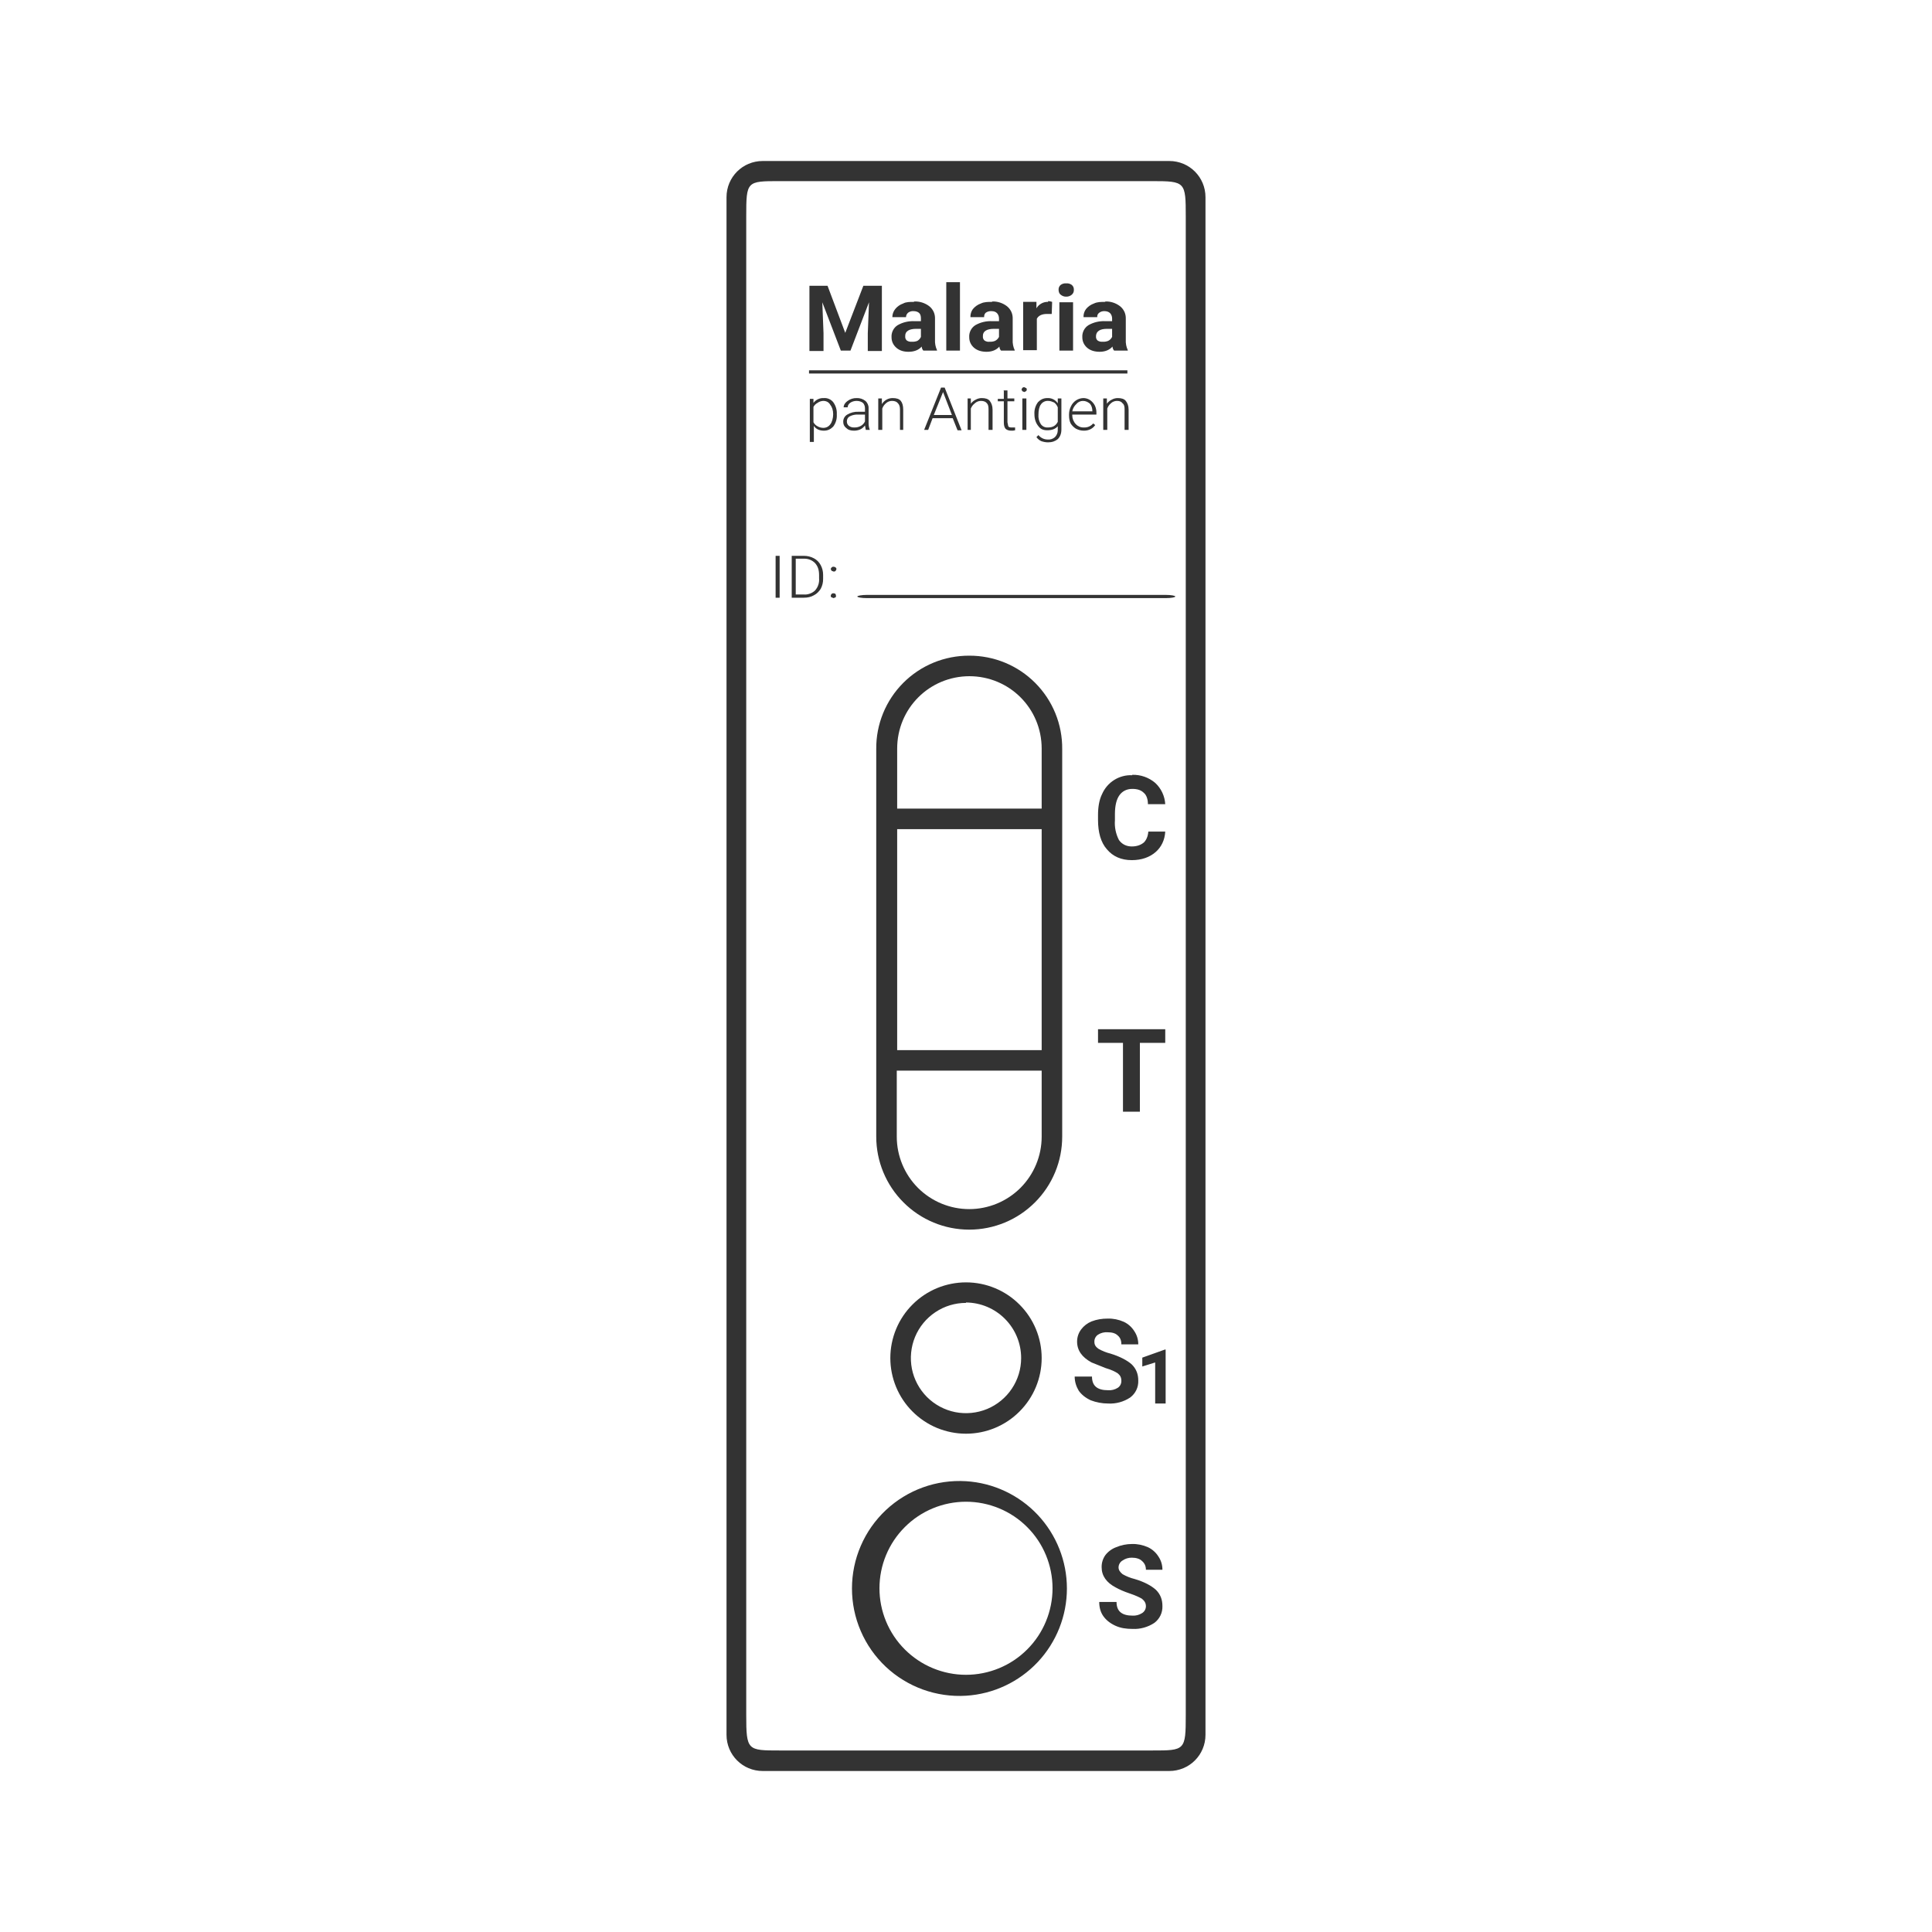 <svg width="48" height="48" viewBox="0 0 48 48" fill="none" xmlns="http://www.w3.org/2000/svg">
<path d="M18.95 4C18.45 4 18.05 4.4 18.05 4.9V43.1C18.05 43.6 18.45 44 18.95 44H29.05C29.55 44 29.95 43.6 29.95 43.1V4.9C29.95 4.4 29.55 4 29.05 4H18.95ZM19.37 4.5H28.63C29.45 4.5 29.46 4.52 29.46 5.38V42.61C29.46 43.49 29.44 43.49 28.63 43.49H19.37C18.57 43.49 18.54 43.49 18.54 42.61V5.38C18.54 4.5 18.55 4.5 19.37 4.5ZM23.51 7.01V8.71H23.85V7.01H23.51ZM26.49 7.04C26.44 7.035 26.39 7.05 26.35 7.08C26.333 7.095 26.32 7.114 26.311 7.134C26.303 7.155 26.299 7.178 26.3 7.2C26.3 7.25 26.32 7.3 26.35 7.32C26.389 7.354 26.439 7.372 26.49 7.37C26.541 7.372 26.591 7.354 26.63 7.32C26.647 7.305 26.66 7.286 26.669 7.266C26.677 7.245 26.681 7.222 26.68 7.2C26.681 7.178 26.677 7.155 26.669 7.134C26.66 7.114 26.647 7.095 26.63 7.08C26.59 7.05 26.54 7.035 26.49 7.04ZM20.11 7.1V8.72H20.46V8.28L20.43 7.51L20.89 8.71H21.13L21.59 7.51L21.56 8.28V8.72H21.91V7.1H21.45L21 8.27L20.56 7.1H20.1H20.11ZM22.71 7.5C22.61 7.5 22.51 7.5 22.44 7.54C22.361 7.567 22.292 7.615 22.24 7.68C22.195 7.737 22.17 7.807 22.17 7.88H22.51C22.51 7.83 22.53 7.8 22.56 7.77C22.6 7.74 22.65 7.725 22.7 7.73C22.76 7.73 22.81 7.75 22.84 7.78C22.87 7.81 22.88 7.86 22.88 7.91V7.98H22.73C22.58 7.971 22.43 8.005 22.3 8.08C22.25 8.112 22.21 8.157 22.184 8.21C22.158 8.262 22.146 8.321 22.15 8.38C22.15 8.48 22.19 8.57 22.27 8.64C22.35 8.71 22.45 8.74 22.57 8.74C22.71 8.74 22.82 8.7 22.9 8.61C22.9 8.65 22.92 8.69 22.94 8.71H23.28V8.7C23.242 8.619 23.225 8.529 23.23 8.44V7.92C23.232 7.861 23.221 7.802 23.197 7.748C23.172 7.695 23.136 7.647 23.09 7.61C22.982 7.526 22.847 7.484 22.71 7.49V7.5ZM24.65 7.5C24.55 7.5 24.45 7.5 24.37 7.54C24.292 7.567 24.223 7.616 24.17 7.68C24.128 7.738 24.107 7.809 24.11 7.88H24.45C24.45 7.83 24.46 7.8 24.49 7.77C24.531 7.741 24.58 7.727 24.63 7.73C24.7 7.73 24.74 7.75 24.77 7.78C24.8 7.81 24.82 7.86 24.82 7.91V7.98H24.66C24.51 7.971 24.36 8.005 24.23 8.08C24.18 8.112 24.14 8.157 24.114 8.21C24.088 8.262 24.076 8.321 24.08 8.38C24.08 8.48 24.12 8.57 24.2 8.64C24.28 8.71 24.39 8.74 24.51 8.74C24.64 8.74 24.75 8.7 24.83 8.61C24.83 8.65 24.85 8.69 24.87 8.71H25.21V8.7C25.172 8.619 25.155 8.529 25.16 8.44V7.92C25.162 7.861 25.151 7.802 25.127 7.748C25.102 7.695 25.066 7.647 25.02 7.61C24.915 7.528 24.784 7.485 24.65 7.49V7.5ZM26.04 7.5C25.982 7.498 25.924 7.511 25.873 7.54C25.822 7.568 25.779 7.609 25.75 7.66V7.5H25.42V8.7H25.76V7.92C25.8 7.84 25.89 7.8 26.01 7.8H26.13L26.14 7.5C26.108 7.489 26.074 7.482 26.04 7.48V7.5ZM27.46 7.5C27.36 7.5 27.26 7.5 27.18 7.54C27.102 7.567 27.032 7.616 26.98 7.68C26.938 7.738 26.916 7.808 26.92 7.88H27.26C27.26 7.83 27.27 7.8 27.31 7.77C27.347 7.742 27.393 7.728 27.44 7.73C27.5 7.73 27.55 7.75 27.58 7.78C27.61 7.81 27.63 7.86 27.63 7.91V7.98H27.47C27.32 7.971 27.171 8.005 27.04 8.08C26.991 8.112 26.95 8.157 26.924 8.21C26.898 8.262 26.886 8.321 26.89 8.38C26.89 8.48 26.93 8.57 27.01 8.64C27.09 8.71 27.2 8.74 27.32 8.74C27.45 8.74 27.56 8.7 27.64 8.61C27.64 8.65 27.66 8.69 27.68 8.71H28.02V8.7C27.982 8.619 27.965 8.529 27.97 8.44V7.92C27.972 7.861 27.961 7.802 27.937 7.748C27.912 7.695 27.876 7.647 27.83 7.61C27.724 7.528 27.594 7.485 27.46 7.49V7.5ZM26.32 7.51V8.71H26.66V7.51H26.32ZM22.76 8.17H22.88V8.37C22.862 8.412 22.83 8.447 22.79 8.47C22.745 8.487 22.698 8.494 22.65 8.49C22.608 8.494 22.565 8.484 22.53 8.46C22.516 8.448 22.505 8.432 22.498 8.415C22.491 8.397 22.488 8.379 22.49 8.36V8.34C22.49 8.23 22.59 8.17 22.76 8.17ZM24.69 8.17H24.82V8.37C24.799 8.413 24.763 8.449 24.72 8.47C24.679 8.486 24.634 8.493 24.59 8.49C24.544 8.497 24.498 8.486 24.46 8.46C24.446 8.448 24.435 8.432 24.428 8.415C24.421 8.397 24.418 8.379 24.42 8.36V8.34C24.42 8.23 24.52 8.17 24.69 8.17ZM27.5 8.17H27.63V8.37C27.609 8.414 27.574 8.449 27.53 8.47C27.485 8.487 27.438 8.494 27.39 8.49C27.348 8.494 27.305 8.484 27.27 8.46C27.256 8.448 27.245 8.432 27.238 8.415C27.231 8.397 27.228 8.379 27.23 8.36V8.34C27.24 8.23 27.33 8.17 27.5 8.17ZM20.1 9.2V9.28H28.01V9.2H20.11H20.1ZM25.45 9.62C25.43 9.62 25.41 9.62 25.4 9.64C25.388 9.65 25.381 9.665 25.38 9.68L25.4 9.72L25.45 9.74L25.49 9.72C25.496 9.715 25.501 9.709 25.505 9.702C25.508 9.695 25.51 9.688 25.51 9.68C25.51 9.66 25.51 9.65 25.49 9.64L25.45 9.62ZM23.38 9.63L22.96 10.68H23.06L23.17 10.39H23.67L23.79 10.69H23.89L23.47 9.63H23.38ZM24.94 9.71V9.91H24.79V9.97H24.94V10.49C24.94 10.56 24.95 10.61 24.98 10.65C25.01 10.68 25.06 10.7 25.12 10.7C25.154 10.702 25.188 10.699 25.22 10.69V10.62H25.14C25.1 10.62 25.07 10.62 25.05 10.59L25.03 10.49V9.97H25.2V9.9H25.03V9.7H24.93L24.94 9.71ZM23.43 9.74L23.65 10.31H23.2L23.43 9.74ZM20.47 9.89C20.42 9.887 20.37 9.896 20.325 9.917C20.279 9.938 20.24 9.97 20.21 10.01V9.91H20.12V10.98H20.22V10.58C20.27 10.66 20.36 10.7 20.47 10.7C20.57 10.7 20.64 10.66 20.7 10.6C20.765 10.514 20.797 10.408 20.79 10.3V10.29C20.796 10.183 20.764 10.076 20.7 9.99C20.673 9.956 20.637 9.929 20.597 9.912C20.557 9.894 20.514 9.887 20.47 9.89ZM21.28 9.89C21.201 9.889 21.124 9.913 21.06 9.96C21 10 20.96 10.06 20.96 10.12H21.06C21.06 10.08 21.08 10.04 21.12 10.01C21.16 9.98 21.22 9.96 21.28 9.96C21.35 9.96 21.4 9.98 21.44 10.01C21.47 10.04 21.49 10.09 21.49 10.14V10.23H21.33C21.232 10.225 21.134 10.25 21.05 10.3C21.019 10.318 20.993 10.344 20.975 10.376C20.957 10.408 20.949 10.444 20.95 10.48C20.95 10.54 20.97 10.59 21.02 10.63C21.07 10.68 21.13 10.7 21.22 10.7C21.271 10.7 21.322 10.69 21.37 10.67C21.418 10.648 21.459 10.613 21.49 10.57L21.51 10.68H21.61C21.589 10.626 21.579 10.568 21.58 10.51V10.14C21.581 10.106 21.574 10.072 21.56 10.041C21.546 10.01 21.526 9.982 21.5 9.96C21.438 9.911 21.359 9.886 21.28 9.89ZM22.18 9.89C22.126 9.889 22.072 9.903 22.025 9.929C21.978 9.955 21.938 9.994 21.91 10.04V9.9H21.82V10.68H21.92V10.15C21.938 10.099 21.969 10.055 22.01 10.02C22.05 9.98 22.11 9.96 22.16 9.96C22.23 9.96 22.28 9.98 22.31 10.02C22.34 10.05 22.36 10.1 22.36 10.17V10.68H22.44V10.18C22.44 10.08 22.42 10.01 22.38 9.96C22.34 9.91 22.27 9.89 22.18 9.89ZM24.39 9.89C24.337 9.89 24.286 9.904 24.24 9.93C24.192 9.953 24.151 9.987 24.12 10.03V9.9H24.04V10.68H24.12V10.15C24.141 10.098 24.175 10.053 24.22 10.02C24.26 9.98 24.32 9.96 24.37 9.96C24.44 9.96 24.49 9.98 24.52 10.02C24.55 10.05 24.56 10.1 24.56 10.17V10.68H24.66V10.18C24.66 10.08 24.63 10.01 24.59 9.96C24.55 9.91 24.48 9.89 24.39 9.89ZM26.02 9.89C25.92 9.89 25.85 9.93 25.79 9.99C25.725 10.076 25.693 10.182 25.7 10.29C25.7 10.42 25.74 10.52 25.8 10.59C25.85 10.66 25.92 10.69 26.02 10.69C26.13 10.69 26.22 10.66 26.28 10.59V10.69C26.28 10.76 26.25 10.82 26.21 10.86C26.186 10.882 26.157 10.898 26.126 10.909C26.095 10.919 26.062 10.923 26.03 10.92C25.986 10.92 25.942 10.91 25.903 10.891C25.863 10.872 25.828 10.844 25.8 10.81L25.75 10.86C25.78 10.903 25.822 10.938 25.87 10.96C25.93 10.98 25.98 10.99 26.04 10.99C26.14 10.99 26.22 10.96 26.28 10.91C26.34 10.85 26.37 10.77 26.37 10.67V9.9H26.28V10.02C26.252 9.977 26.213 9.943 26.168 9.92C26.122 9.897 26.071 9.887 26.02 9.89ZM26.91 9.89C26.846 9.893 26.785 9.913 26.732 9.948C26.679 9.984 26.637 10.033 26.61 10.09C26.578 10.152 26.561 10.22 26.56 10.29V10.32C26.56 10.39 26.57 10.46 26.6 10.52C26.63 10.57 26.68 10.62 26.73 10.65C26.79 10.68 26.85 10.7 26.93 10.7C27.05 10.7 27.15 10.65 27.21 10.56L27.16 10.52C27.132 10.553 27.097 10.58 27.057 10.597C27.017 10.615 26.974 10.622 26.93 10.62C26.893 10.622 26.856 10.616 26.821 10.602C26.787 10.588 26.756 10.567 26.73 10.54C26.673 10.481 26.641 10.402 26.64 10.32V10.3H27.24V10.25C27.24 10.14 27.2 10.05 27.14 9.99C27.111 9.958 27.076 9.932 27.036 9.915C26.996 9.898 26.953 9.889 26.91 9.89ZM27.77 9.89C27.717 9.89 27.666 9.904 27.62 9.93C27.572 9.953 27.531 9.987 27.5 10.03V9.9H27.41V10.68H27.51V10.15C27.528 10.099 27.559 10.055 27.6 10.02C27.64 9.98 27.7 9.96 27.75 9.96C27.82 9.96 27.86 9.98 27.89 10.02C27.93 10.05 27.94 10.1 27.94 10.17V10.68H28.04V10.18C28.04 10.08 28.01 10.01 27.97 9.96C27.93 9.91 27.86 9.89 27.77 9.89ZM25.4 9.9V10.68H25.5V9.9H25.4ZM26.9 9.96C26.98 9.96 27.03 9.99 27.08 10.03C27.12 10.08 27.14 10.14 27.14 10.22H26.64C26.653 10.151 26.688 10.087 26.74 10.04C26.78 9.99 26.84 9.96 26.91 9.96H26.9ZM20.45 9.96C20.53 9.96 20.59 9.99 20.63 10.06C20.67 10.11 20.7 10.19 20.7 10.29C20.7 10.39 20.67 10.49 20.63 10.54C20.61 10.569 20.583 10.592 20.552 10.608C20.52 10.624 20.485 10.631 20.45 10.63C20.401 10.629 20.352 10.615 20.31 10.59C20.267 10.568 20.232 10.533 20.21 10.49V10.11C20.233 10.067 20.267 10.033 20.31 10.01C20.351 9.98 20.399 9.963 20.45 9.96ZM26.04 9.96C26.1 9.96 26.14 9.98 26.19 10C26.23 10.03 26.26 10.07 26.28 10.12V10.48C26.23 10.58 26.15 10.62 26.04 10.62C26.006 10.623 25.971 10.618 25.939 10.604C25.908 10.59 25.881 10.568 25.86 10.54C25.814 10.469 25.793 10.384 25.8 10.3C25.8 10.2 25.82 10.1 25.86 10.05C25.879 10.02 25.906 9.997 25.938 9.981C25.97 9.965 26.005 9.958 26.04 9.96ZM21.33 10.3H21.49V10.47C21.469 10.516 21.434 10.554 21.39 10.58C21.338 10.609 21.279 10.623 21.22 10.62C21.173 10.622 21.127 10.608 21.09 10.58C21.074 10.567 21.061 10.55 21.052 10.531C21.044 10.512 21.04 10.491 21.04 10.47C21.04 10.42 21.06 10.37 21.12 10.34C21.182 10.31 21.251 10.296 21.32 10.3H21.33ZM19.27 13.81V14.85H19.37V13.81H19.27ZM19.67 13.81V14.85H19.97C20.07 14.85 20.15 14.83 20.22 14.79C20.3 14.75 20.35 14.69 20.39 14.63C20.431 14.553 20.452 14.467 20.45 14.38V14.28C20.45 14.196 20.43 14.114 20.39 14.04C20.352 13.967 20.293 13.908 20.22 13.87C20.146 13.831 20.064 13.81 19.98 13.81H19.67ZM19.77 13.88H19.98C20.09 13.88 20.18 13.92 20.25 13.99C20.32 14.07 20.35 14.16 20.35 14.29V14.37C20.355 14.424 20.348 14.479 20.331 14.53C20.314 14.582 20.286 14.629 20.25 14.67C20.213 14.705 20.169 14.732 20.12 14.749C20.072 14.767 20.021 14.774 19.97 14.77H19.77V13.88ZM20.71 14.08C20.69 14.08 20.68 14.08 20.66 14.1C20.648 14.11 20.641 14.125 20.64 14.14L20.66 14.18L20.71 14.2C20.73 14.2 20.75 14.2 20.76 14.18C20.766 14.175 20.771 14.169 20.775 14.162C20.778 14.155 20.78 14.148 20.78 14.14C20.78 14.12 20.78 14.11 20.76 14.1C20.753 14.094 20.746 14.088 20.737 14.085C20.728 14.082 20.719 14.08 20.71 14.08ZM20.71 14.74C20.69 14.74 20.67 14.74 20.66 14.76C20.654 14.765 20.649 14.771 20.645 14.778C20.642 14.785 20.64 14.792 20.64 14.8C20.64 14.82 20.64 14.83 20.66 14.84L20.71 14.86L20.76 14.84C20.764 14.834 20.768 14.828 20.769 14.821C20.771 14.814 20.771 14.807 20.77 14.8L20.76 14.76C20.753 14.754 20.746 14.748 20.737 14.745C20.728 14.742 20.719 14.74 20.71 14.74ZM21.54 14.78C21.41 14.78 21.3 14.8 21.3 14.82C21.3 14.84 21.4 14.86 21.54 14.86H28.96C29.1 14.86 29.2 14.84 29.2 14.82C29.2 14.8 29.1 14.78 28.96 14.78H21.54ZM24.08 16.29C23.775 16.289 23.474 16.348 23.192 16.464C22.911 16.58 22.655 16.751 22.44 16.967C22.225 17.183 22.055 17.439 21.94 17.721C21.825 18.003 21.767 18.305 21.77 18.61V28.24C21.77 28.853 22.013 29.44 22.447 29.873C22.88 30.307 23.467 30.55 24.08 30.55C24.693 30.55 25.28 30.307 25.713 29.873C26.147 29.44 26.39 28.853 26.39 28.24V18.61C26.393 18.305 26.335 18.003 26.22 17.721C26.105 17.439 25.935 17.183 25.72 16.967C25.505 16.751 25.249 16.58 24.968 16.464C24.686 16.348 24.385 16.289 24.08 16.29ZM24.08 16.8C25.08 16.8 25.88 17.6 25.88 18.6V20.09H22.29V18.6C22.29 17.6 23.09 16.8 24.09 16.8H24.08ZM28.13 19.26C27.972 19.253 27.816 19.294 27.682 19.378C27.548 19.462 27.443 19.585 27.38 19.73C27.31 19.87 27.28 20.05 27.28 20.25V20.37C27.28 20.68 27.35 20.93 27.5 21.1C27.65 21.28 27.86 21.37 28.12 21.37C28.36 21.37 28.56 21.3 28.71 21.17C28.85 21.05 28.94 20.87 28.95 20.66H28.53C28.52 20.78 28.48 20.87 28.42 20.93C28.35 20.99 28.25 21.03 28.12 21.03C27.98 21.03 27.87 20.97 27.8 20.87C27.722 20.719 27.687 20.549 27.7 20.38V20.23C27.7 20.01 27.74 19.86 27.81 19.76C27.88 19.66 27.99 19.6 28.13 19.6C28.26 19.6 28.35 19.63 28.42 19.7C28.48 19.75 28.52 19.85 28.52 19.98H28.95C28.939 19.778 28.849 19.587 28.7 19.45C28.541 19.315 28.338 19.244 28.13 19.25V19.26ZM22.29 20.6H25.88V26.09H22.29V20.6ZM27.28 25.57V25.91H27.9V27.62H28.32V25.91H28.95V25.57H27.28ZM22.28 26.6H25.88V28.24C25.88 28.717 25.69 29.175 25.353 29.513C25.015 29.85 24.557 30.04 24.08 30.04C23.603 30.04 23.145 29.85 22.807 29.513C22.47 29.175 22.28 28.717 22.28 28.24V26.6ZM24 31.86C23.753 31.86 23.509 31.909 23.28 32.003C23.052 32.098 22.845 32.236 22.671 32.411C22.496 32.585 22.358 32.792 22.263 33.021C22.169 33.249 22.12 33.493 22.12 33.74C22.12 33.987 22.169 34.231 22.263 34.459C22.358 34.688 22.496 34.895 22.671 35.069C22.845 35.244 23.052 35.382 23.28 35.477C23.509 35.571 23.753 35.62 24 35.62C24.499 35.62 24.977 35.422 25.329 35.069C25.682 34.717 25.88 34.239 25.88 33.74C25.88 33.241 25.682 32.763 25.329 32.411C24.977 32.058 24.499 31.86 24 31.86ZM24 32.36C24.364 32.363 24.713 32.509 24.969 32.768C25.226 33.026 25.37 33.376 25.37 33.74C25.37 34.011 25.29 34.276 25.139 34.501C24.989 34.726 24.775 34.902 24.524 35.006C24.274 35.109 23.998 35.136 23.733 35.084C23.467 35.031 23.223 34.9 23.031 34.709C22.84 34.517 22.709 34.273 22.656 34.007C22.604 33.742 22.631 33.466 22.734 33.216C22.838 32.965 23.014 32.751 23.239 32.601C23.464 32.45 23.729 32.37 24 32.37V32.36ZM27.52 32.76C27.38 32.76 27.25 32.78 27.12 32.83C27.017 32.872 26.927 32.941 26.86 33.03C26.795 33.117 26.76 33.222 26.76 33.33C26.76 33.55 26.88 33.72 27.12 33.85L27.47 33.99C27.61 34.03 27.71 34.08 27.77 34.12C27.83 34.17 27.86 34.22 27.86 34.31C27.86 34.344 27.852 34.377 27.837 34.407C27.821 34.436 27.798 34.462 27.77 34.48C27.698 34.525 27.614 34.546 27.53 34.54C27.26 34.54 27.13 34.43 27.13 34.2H26.7C26.7 34.33 26.74 34.45 26.8 34.55C26.87 34.65 26.97 34.73 27.1 34.79C27.23 34.84 27.38 34.87 27.53 34.87C27.725 34.881 27.918 34.828 28.08 34.72C28.145 34.671 28.197 34.608 28.232 34.535C28.267 34.462 28.283 34.381 28.28 34.3C28.28 34.14 28.23 34.01 28.12 33.9C28.01 33.8 27.82 33.7 27.59 33.63C27.485 33.604 27.384 33.564 27.29 33.51C27.22 33.46 27.19 33.41 27.19 33.34C27.188 33.305 27.195 33.27 27.211 33.238C27.227 33.206 27.25 33.179 27.28 33.16C27.351 33.114 27.436 33.093 27.52 33.1C27.62 33.1 27.71 33.12 27.77 33.18C27.83 33.23 27.86 33.3 27.86 33.4H28.28C28.281 33.282 28.246 33.167 28.18 33.07C28.117 32.97 28.027 32.89 27.92 32.84C27.794 32.784 27.658 32.756 27.52 32.76ZM28.94 33.53L28.38 33.73V33.95L28.7 33.85V34.87H28.96V33.53H28.94ZM24 36.8C23.636 36.778 23.272 36.83 22.929 36.954C22.587 37.078 22.273 37.27 22.007 37.52C21.742 37.77 21.53 38.071 21.386 38.406C21.241 38.74 21.167 39.101 21.167 39.465C21.167 39.829 21.241 40.19 21.386 40.524C21.53 40.859 21.742 41.16 22.007 41.41C22.273 41.66 22.587 41.852 22.929 41.976C23.272 42.1 23.636 42.152 24 42.13C24.679 42.088 25.316 41.789 25.782 41.294C26.247 40.799 26.507 40.145 26.507 39.465C26.507 38.785 26.247 38.131 25.782 37.636C25.316 37.141 24.679 36.842 24 36.8ZM24 37.31C24.282 37.31 24.562 37.366 24.823 37.474C25.084 37.582 25.321 37.74 25.52 37.94C25.72 38.139 25.878 38.376 25.986 38.637C26.094 38.898 26.15 39.178 26.15 39.46C26.15 39.742 26.094 40.022 25.986 40.283C25.878 40.544 25.72 40.781 25.52 40.98C25.321 41.18 25.084 41.338 24.823 41.446C24.562 41.554 24.282 41.61 24 41.61C23.43 41.61 22.883 41.383 22.48 40.98C22.076 40.577 21.85 40.03 21.85 39.46C21.85 38.89 22.076 38.343 22.48 37.94C22.883 37.536 23.43 37.31 24 37.31ZM28.13 38.36C27.98 38.36 27.85 38.39 27.73 38.44C27.623 38.48 27.529 38.549 27.46 38.64C27.399 38.728 27.367 38.833 27.37 38.94C27.37 39.15 27.49 39.32 27.72 39.44C27.81 39.49 27.92 39.54 28.07 39.59C28.22 39.64 28.32 39.69 28.37 39.72C28.43 39.77 28.47 39.82 28.47 39.91C28.469 39.945 28.46 39.978 28.442 40.008C28.425 40.038 28.4 40.063 28.37 40.08C28.301 40.123 28.221 40.144 28.14 40.14C27.87 40.14 27.74 40.03 27.74 39.8H27.31C27.31 39.93 27.34 40.05 27.41 40.15C27.48 40.25 27.58 40.33 27.71 40.39C27.84 40.45 27.98 40.47 28.14 40.47C28.331 40.479 28.52 40.426 28.68 40.32C28.745 40.271 28.797 40.208 28.832 40.135C28.867 40.062 28.883 39.981 28.88 39.9C28.88 39.74 28.83 39.61 28.72 39.5C28.61 39.4 28.43 39.3 28.19 39.23C28.085 39.204 27.984 39.164 27.89 39.11C27.83 39.06 27.79 39.01 27.79 38.94C27.791 38.905 27.8 38.872 27.818 38.842C27.835 38.812 27.86 38.787 27.89 38.77C27.957 38.723 28.038 38.699 28.12 38.7C28.23 38.7 28.32 38.73 28.37 38.78C28.43 38.83 28.47 38.9 28.47 39H28.88C28.881 38.882 28.846 38.767 28.78 38.67C28.717 38.57 28.627 38.49 28.52 38.44C28.394 38.384 28.258 38.356 28.12 38.36H28.13Z" fill="#333333"/>
</svg>
